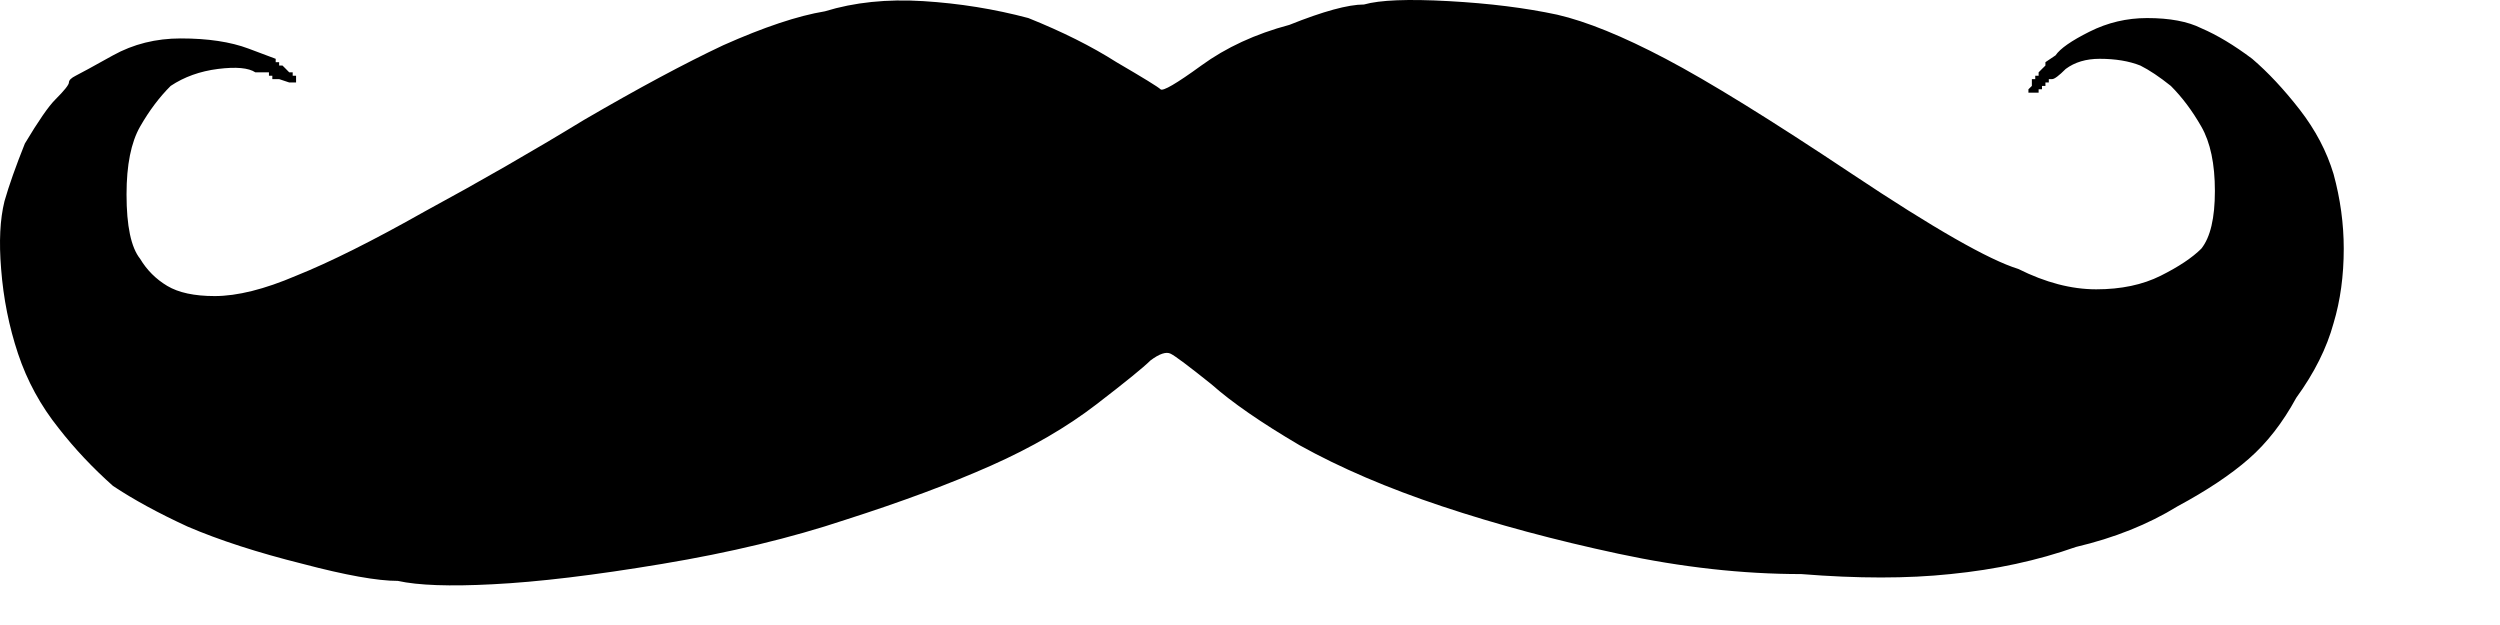 <?xml version="1.0" encoding="UTF-8" standalone="no"?>
<svg
   xmlns:dc="http://purl.org/dc/elements/1.1/"
   xmlns:cc="http://creativecommons.org/ns#"
   xmlns:rdf="http://www.w3.org/1999/02/22-rdf-syntax-ns#"
   xmlns:svg="http://www.w3.org/2000/svg"
   xmlns="http://www.w3.org/2000/svg"
   xmlns:sodipodi="http://sodipodi.sourceforge.net/DTD/sodipodi-0.dtd"
   xmlns:inkscape="http://www.inkscape.org/namespaces/inkscape"
   width="10mm"
   height="2.498mm"
   id="svg2"
   version="1.1"
   inkscape:version="0.91 r13725"
   sodipodi:docname="mustache.svg">
  <defs
     id="defs12" />
  <sodipodi:namedview
     pagecolor="#ffffff"
     bordercolor="#666666"
     borderopacity="1"
     objecttolerance="10"
     gridtolerance="10"
     guidetolerance="10"
     inkscape:pageopacity="0"
     inkscape:pageshadow="2"
     inkscape:window-width="2560"
     inkscape:window-height="1415"
     id="namedview10"
     showgrid="false"
     inkscape:zoom="34.341289"
     inkscape:cx="11.290233"
     inkscape:cy="0.73705603"
     inkscape:window-x="2560"
     inkscape:window-y="0"
     inkscape:window-maximized="1"
     inkscape:current-layer="g4"
     units="mm"
     fit-margin-top="0"
     fit-margin-left="0"
     fit-margin-right="0"
     fit-margin-bottom="0" />
  <g
     id="g4"
     transform="translate(-448.617,-236.575)">
    <title
       id="title6">Layer 1</title>
    <path
       id="svg_2"
       d="M 479.642,237.771 479.591,237.771 479.591,237.822 479.54,237.822 479.54,237.822 479.54,237.874 479.54,237.874 479.54,237.874 479.488,237.874 479.488,237.874 479.488,237.925 479.437,237.925 479.437,237.925 479.437,237.976 479.335,237.976 479.283,237.976 479.283,237.925 479.335,237.874 479.335,237.822 479.335,237.771 479.386,237.771 479.386,237.771 479.386,237.72 479.437,237.72 479.437,237.72 479.437,237.669 479.437,237.669 479.437,237.669 479.488,237.617 479.54,237.566 479.54,237.566 479.54,237.566 479.54,237.515 Q 479.54,237.515 479.693,237.412 479.796,237.259 480.206,237.054 480.616,236.848 481.077,236.848 481.59,236.848 481.897,237.002 482.256,237.156 482.666,237.464 483.025,237.771 483.384,238.232 483.742,238.694 483.896,239.206 484.05,239.77 484.05,240.334 484.05,240.949 483.896,241.461 483.742,242.025 483.332,242.589 483.025,243.153 482.615,243.511 482.205,243.87 481.538,244.229 480.872,244.639 480.001,244.844 479.13,245.152 478.104,245.254 477.131,245.357 475.849,245.254 474.517,245.254 473.082,244.946 471.647,244.639 470.417,244.229 469.186,243.819 468.264,243.306 467.393,242.794 466.931,242.384 466.419,241.974 466.316,241.923 466.214,241.871 466.009,242.025 465.855,242.179 465.189,242.691 464.522,243.204 463.6,243.614 462.677,244.024 461.396,244.434 460.166,244.844 458.628,245.1 457.091,245.357 456.066,245.408 455.092,245.459 454.631,245.357 454.169,245.357 453.195,245.1 452.17,244.844 451.453,244.536 450.787,244.229 450.325,243.921 449.864,243.511 449.505,243.05 449.095,242.538 448.89,241.923 448.685,241.308 448.634,240.641 448.583,240.026 448.685,239.616 448.788,239.257 448.993,238.745 449.3,238.232 449.454,238.079 449.659,237.874 449.659,237.822 449.659,237.771 449.761,237.72 449.864,237.669 450.325,237.412 450.787,237.156 451.35,237.156 451.965,237.156 452.375,237.31 L 452.785,237.464 452.785,237.515 452.785,237.515 452.837,237.515 452.837,237.566 452.837,237.566 452.888,237.566 452.888,237.566 452.888,237.566 452.939,237.617 452.99,237.669 452.99,237.669 452.99,237.669 453.042,237.669 453.042,237.669 453.042,237.72 453.093,237.72 453.093,237.771 453.093,237.822 452.99,237.822 452.837,237.771 452.785,237.771 452.734,237.771 452.734,237.72 452.683,237.72 452.683,237.72 452.683,237.669 452.478,237.669 Q 452.324,237.566 451.914,237.617 451.504,237.669 451.197,237.874 450.94,238.13 450.735,238.489 450.53,238.847 450.53,239.514 450.53,240.231 450.735,240.487 450.889,240.744 451.145,240.897 451.402,241.051 451.863,241.051 452.375,241.051 453.093,240.744 453.862,240.436 455.041,239.77 456.271,239.104 457.449,238.386 458.68,237.669 459.551,237.259 460.473,236.848 461.088,236.746 461.755,236.541 462.575,236.592 463.395,236.643 464.164,236.848 464.932,237.156 465.496,237.515 466.111,237.874 466.162,237.925 466.214,237.976 466.778,237.566 467.341,237.156 468.11,236.951 468.879,236.643 469.238,236.643 469.596,236.541 470.519,236.592 471.442,236.643 472.159,236.797 472.825,236.951 473.799,237.464 474.773,237.976 476.618,239.206 478.463,240.436 479.13,240.641 479.745,240.949 480.308,240.949 480.872,240.949 481.282,240.744 481.692,240.539 481.897,240.334 482.102,240.077 482.102,239.462 482.102,238.847 481.897,238.489 481.692,238.13 481.436,237.874 481.18,237.669 480.975,237.566 480.718,237.464 480.36,237.464 480.052,237.464 479.847,237.617 479.693,237.771 479.642,237.771 Z"
       inkscape:connector-curvature="0"
       style="fill:#000000;fill-rule:evenodd;stroke-width:1px" />
  </g>
</svg>
